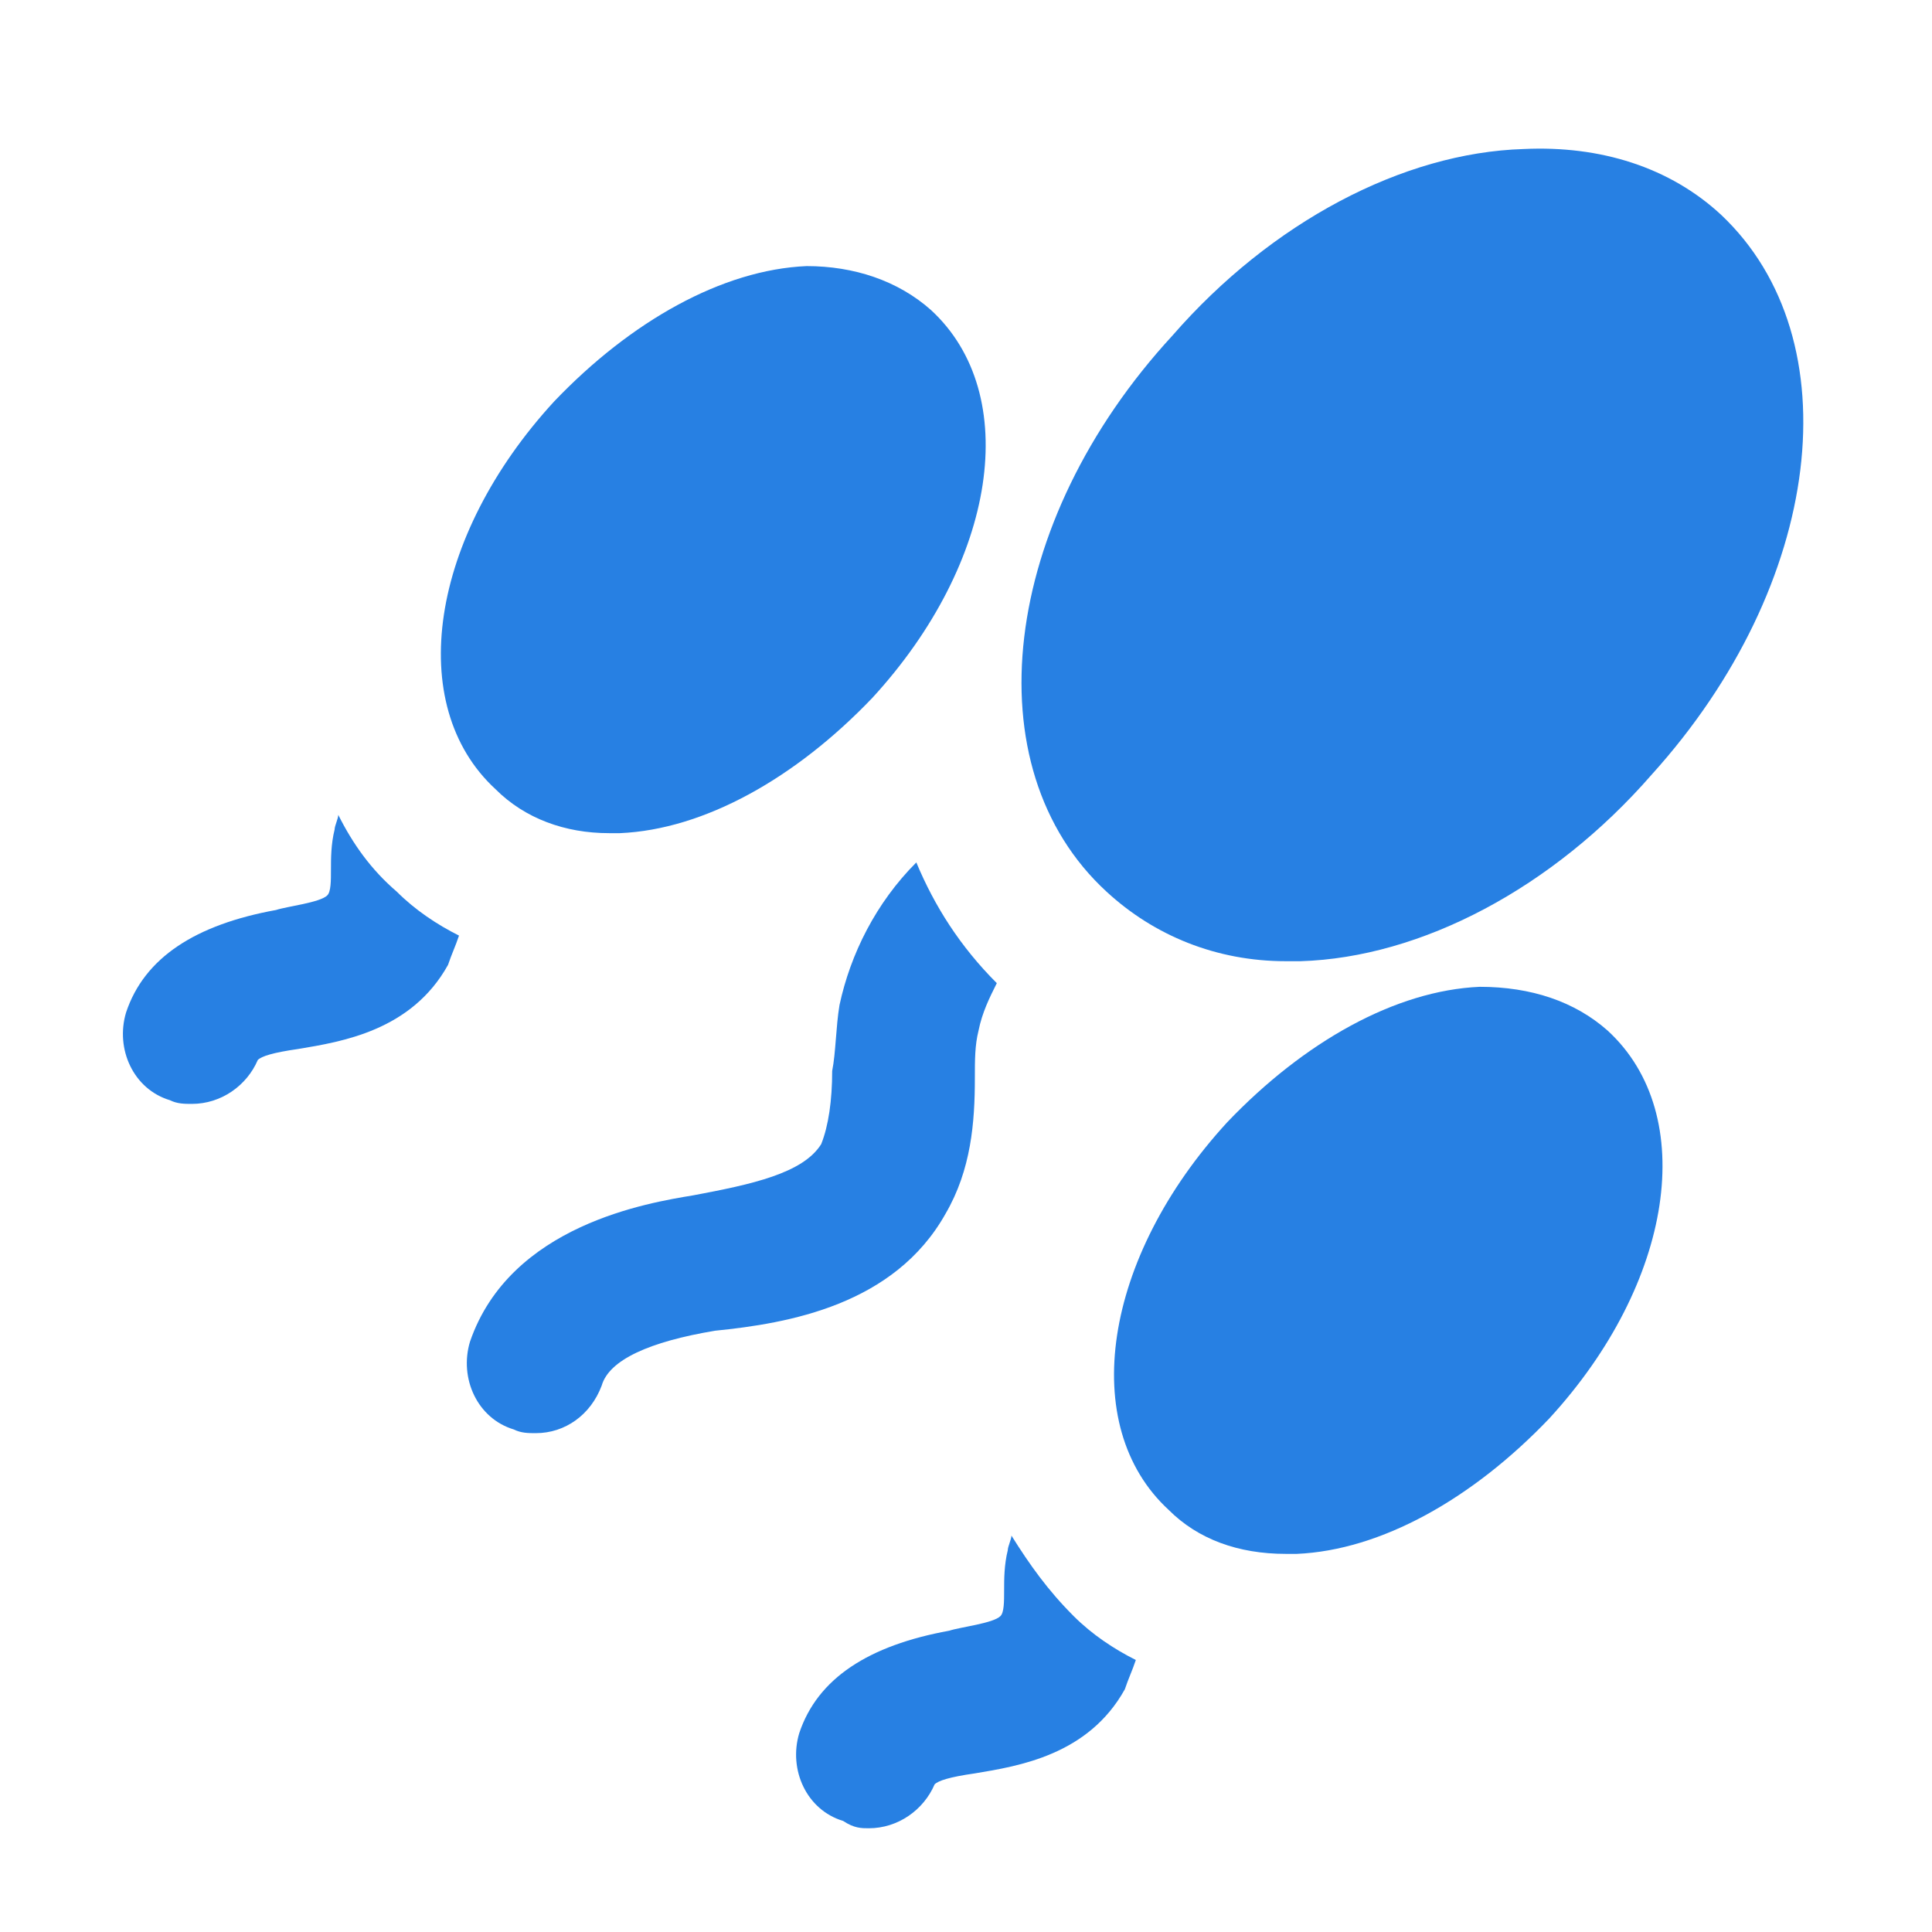 <?xml version="1.0" encoding="UTF-8" standalone="no"?>
<!-- Generator: Adobe Illustrator 18.0.0, SVG Export Plug-In . SVG Version: 6.00 Build 0)  -->

<svg
   xmlns:dc="http://purl.org/dc/elements/1.1/"
   xmlns:cc="http://creativecommons.org/ns#"
   xmlns:rdf="http://www.w3.org/1999/02/22-rdf-syntax-ns#"
   xmlns:svg="http://www.w3.org/2000/svg"
   xmlns="http://www.w3.org/2000/svg"
   xmlns:sodipodi="http://sodipodi.sourceforge.net/DTD/sodipodi-0.dtd"
   xmlns:inkscape="http://www.inkscape.org/namespaces/inkscape"
   version="1.1"
   id="Capa_1"
   x="0px"
   y="0px"
   viewBox="0 0 475.279 475.279"
   style="enable-background:new 0 0 475.279 475.279;"
   xml:space="preserve"
   width="512px"
   height="512px"
   sodipodi:docname="contraceptive_method.svg"
   inkscape:version="0.92.2 2405546, 2018-03-11"><defs
   id="defs53">
	
	
	
	
	
	
	
	
</defs><sodipodi:namedview
   pagecolor="#ffffff"
   bordercolor="#666666"
   borderopacity="1"
   objecttolerance="10"
   gridtolerance="10"
   guidetolerance="10"
   inkscape:pageopacity="0"
   inkscape:pageshadow="2"
   inkscape:window-width="2560"
   inkscape:window-height="1347"
   id="namedview51"
   showgrid="false"
   inkscape:zoom="0.46093749"
   inkscape:cx="-981.49716"
   inkscape:cy="470.11158"
   inkscape:window-x="0"
   inkscape:window-y="0"
   inkscape:window-maximized="1"
   inkscape:current-layer="Capa_1" />

<g
   id="g20">
</g>
<g
   id="g22">
</g>
<g
   id="g24">
</g>
<g
   id="g26">
</g>
<g
   id="g28">
</g>
<g
   id="g30">
</g>
<g
   id="g32">
</g>
<g
   id="g34">
</g>
<g
   id="g36">
</g>
<g
   id="g38">
</g>
<g
   id="g40">
</g>
<g
   id="g42">
</g>
<g
   id="g44">
</g>
<g
   id="g46">
</g>
<g
   id="g48">
</g>
<g
   transform="matrix(9,0,0,9,21.118,26.76)"
   id="g14"
   style="fill:#2780e3;fill-opacity:1"><path
     inkscape:connector-curvature="0"
     d="m 23.5,30.2 c 0.7,-1.2 0.8,-2.5 0.8,-3.7 0,-0.5 0,-0.9 0.1,-1.3 0.1,-0.5 0.3,-0.9 0.5,-1.3 -1,-1 -1.7,-2.1 -2.2,-3.3 -1.1,1.1 -1.8,2.5 -2.1,3.9 -0.1,0.6 -0.1,1.3 -0.2,1.8 0,0.8 -0.1,1.5 -0.3,2 -0.5,0.8 -1.9,1.1 -3.5,1.4 -1.2,0.2 -5,0.8 -6.1,4 -0.3,1 0.2,2.1 1.2,2.4 0.2,0.1 0.4,0.1 0.6,0.1 0.8,0 1.5,-0.5 1.8,-1.3 0.2,-0.7 1.3,-1.2 3.1,-1.5 2,-0.2 4.9,-0.7 6.3,-3.2 z"
     id="path2-3"
     style="fill:#2780e3;fill-opacity:1" /><path
     inkscape:connector-curvature="0"
     d="m 32.8,23.3 c 0.1,0 0.3,0 0.4,0 3.3,-0.1 6.9,-2 9.6,-5.1 C 47.5,13 48.3,6.3 44.7,2.9 43.3,1.6 41.4,1 39.3,1.1 36,1.2 32.4,3.1 29.7,6.2 25,11.3 24.2,18 27.9,21.4 c 1.3,1.2 3,1.9 4.9,1.9 z"
     id="path4-6"
     style="fill:#2780e3;fill-opacity:1" /><path
     inkscape:connector-curvature="0"
     d="m 6.9,19.3 c 0,0.1 -0.1,0.3 -0.1,0.4 -0.1,0.4 -0.1,0.8 -0.1,1.1 0,0.3 0,0.6 -0.1,0.7 -0.2,0.2 -1.1,0.3 -1.4,0.4 -2.2,0.4 -3.6,1.3 -4.1,2.8 -0.3,1 0.2,2.1 1.2,2.4 0.2,0.1 0.4,0.1 0.6,0.1 0.8,0 1.5,-0.5 1.8,-1.2 C 4.8,25.9 5.1,25.8 5.8,25.7 7,25.5 8.9,25.2 9.9,23.4 10,23.1 10.1,22.9 10.2,22.6 9.6,22.3 9,21.9 8.5,21.4 7.8,20.8 7.3,20.1 6.9,19.3 Z"
     id="path6-7"
     style="fill:#2780e3;fill-opacity:1" /><path
     inkscape:connector-curvature="0"
     d="m 14.3,19.8 c 0.1,0 0.2,0 0.3,0 2.3,-0.1 4.8,-1.5 6.9,-3.7 C 24.9,12.4 25.6,7.8 23.1,5.5 22.2,4.7 21,4.3 19.7,4.3 17.4,4.4 14.9,5.8 12.8,8 c -3.4,3.7 -4.1,8.3 -1.6,10.6 0.8,0.8 1.9,1.2 3.1,1.2 z"
     id="path8-5"
     style="fill:#2780e3;fill-opacity:1" /><path
     inkscape:connector-curvature="0"
     d="m 38.1,24 c -2.3,0.1 -4.8,1.5 -6.9,3.7 -3.4,3.7 -4.1,8.3 -1.6,10.6 0.8,0.8 1.9,1.2 3.2,1.2 0.1,0 0.2,0 0.3,0 2.3,-0.1 4.8,-1.5 6.9,-3.7 3.4,-3.7 4.1,-8.3 1.6,-10.6 C 40.7,24.4 39.5,24 38.1,24 Z"
     id="path10-3"
     style="fill:#2780e3;fill-opacity:1" /><path
     inkscape:connector-curvature="0"
     d="m 25.3,39 c 0,0.1 -0.1,0.3 -0.1,0.4 -0.1,0.4 -0.1,0.8 -0.1,1.1 0,0.3 0,0.6 -0.1,0.7 -0.2,0.2 -1.1,0.3 -1.4,0.4 -2.2,0.4 -3.6,1.3 -4.1,2.8 -0.3,1 0.2,2.1 1.2,2.4 0.3,0.2 0.5,0.2 0.7,0.2 0.8,0 1.5,-0.5 1.8,-1.2 0.1,-0.1 0.4,-0.2 1.1,-0.3 1.2,-0.2 3.1,-0.5 4.1,-2.3 0.1,-0.3 0.2,-0.5 0.3,-0.8 C 28.1,42.1 27.5,41.7 27,41.2 26.3,40.5 25.8,39.8 25.3,39 Z"
     id="path12-5"
     style="fill:#2780e3;fill-opacity:1" /></g></svg>